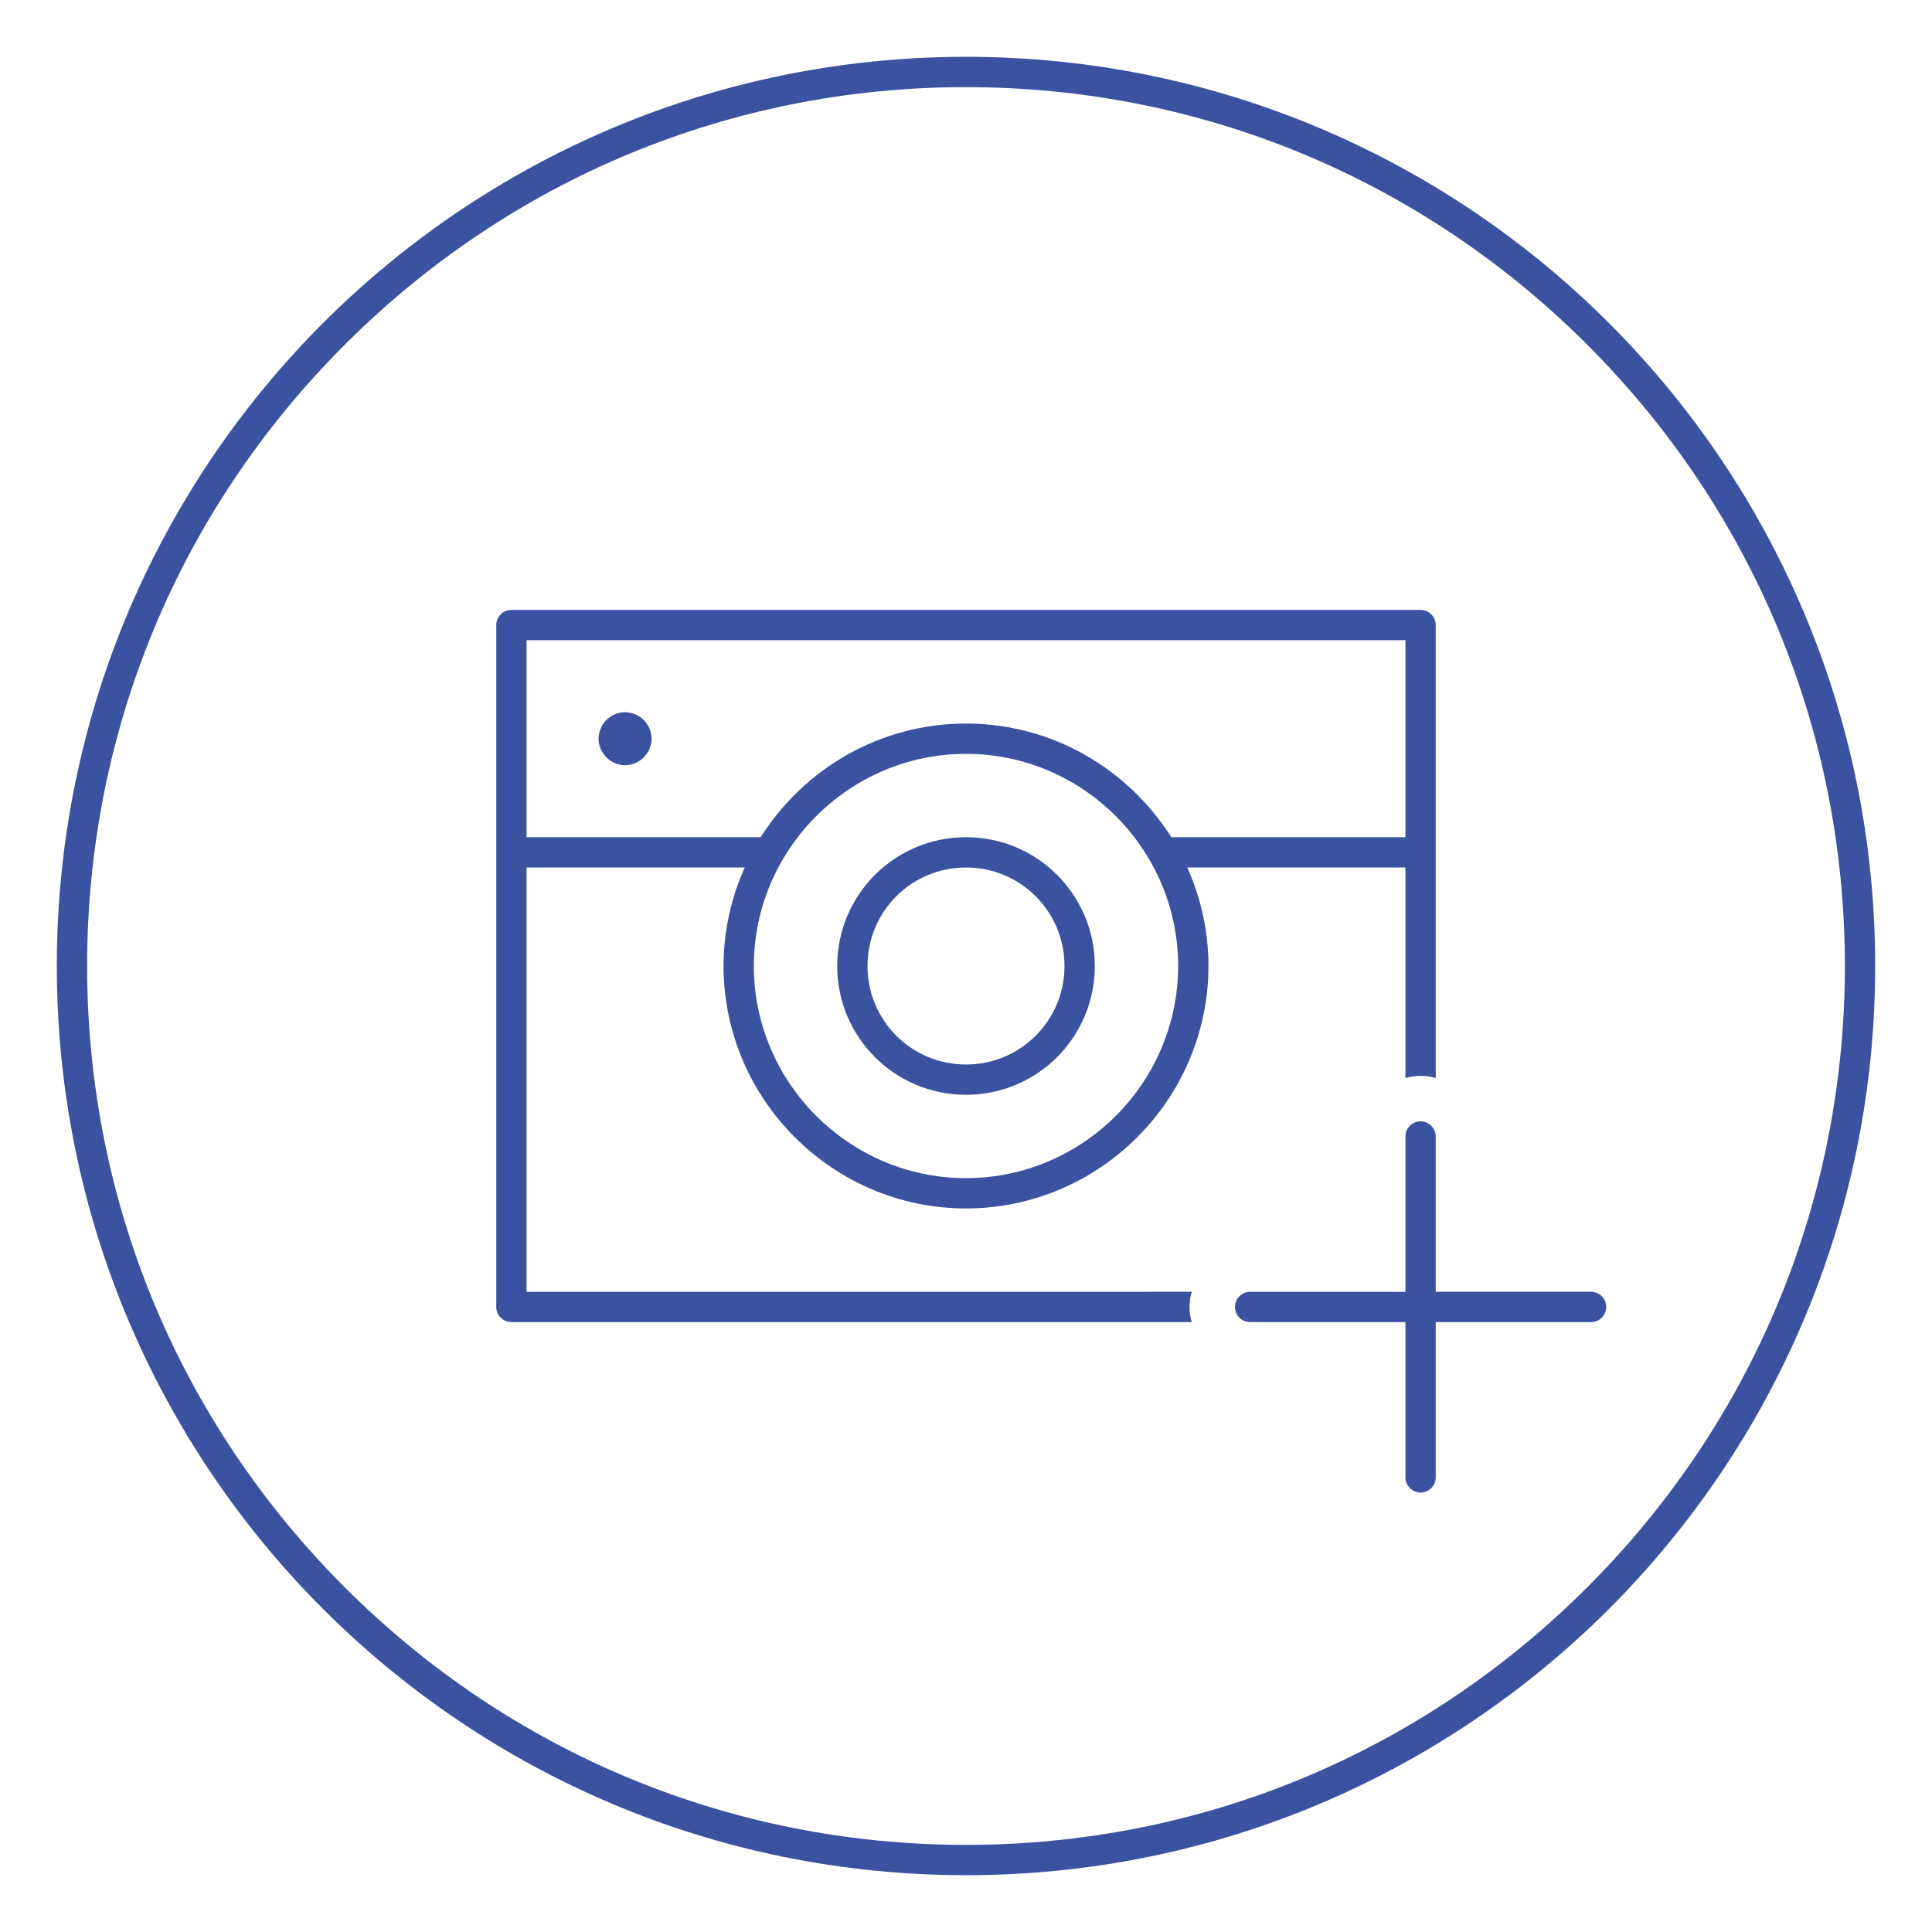 <?xml version="1.0" encoding="utf-8"?>
<!-- Generator: Adobe Illustrator 18.1.1, SVG Export Plug-In . SVG Version: 6.00 Build 0)  -->
<svg version="1.1" xmlns="http://www.w3.org/2000/svg" xmlns:xlink="http://www.w3.org/1999/xlink" x="0px" y="0px"
	 viewBox="0 0 255 255" enable-background="new 0 0 255 255" xml:space="preserve">
<g id="preview" display="none">
</g>
<g id="Layer_1">
	<g id="Question-Mark_3">
	</g>
	<g>
		<path fill="#3B52A0" d="M127.5,7.5c-66.3,0-120,53.7-120,120c0,66.3,53.7,120,120,120s120-53.7,120-120
			C247.5,61.2,193.8,7.5,127.5,7.5z M127.5,243.5c-31,0-60.1-12.1-82-34c-21.9-21.9-34-51-34-82s12.1-60.1,34-82
			c21.9-21.9,51-34,82-34s60.1,12.1,82,34c21.9,21.9,34,51,34,82s-12.1,60.1-34,82C187.6,231.4,158.5,243.5,127.5,243.5z"/>
		<path fill="#3B52A0" d="M157,172.5c0-0.7,0.1-1.4,0.3-2H69.5v-56h28.8c-1.8,4-2.8,8.4-2.8,13c0,17.6,14.4,32,32,32s32-14.4,32-32
			c0-4.6-1-9-2.8-13h28.8v27.8c0.6-0.2,1.3-0.3,2-0.3s1.4,0.1,2,0.3V82.5c0-1.1-0.9-2-2-2h-120c-1.1,0-2,0.9-2,2v90c0,1.1,0.9,2,2,2
			h89.8C157.1,173.9,157,173.2,157,172.5z M185.5,84.5v26h-30.9c-5.7-9-15.7-15-27.1-15s-21.4,6-27.1,15H69.5v-26H185.5z
			 M127.5,155.5c-15.4,0-28-12.6-28-28s12.6-28,28-28s28,12.6,28,28S142.9,155.5,127.5,155.5z"/>
		<path fill="#3B52A0" d="M127.5,110.5c-9.4,0-17,7.6-17,17s7.6,17,17,17s17-7.6,17-17S136.9,110.5,127.5,110.5z M127.5,140.5
			c-7.2,0-13-5.8-13-13s5.8-13,13-13s13,5.8,13,13S134.7,140.5,127.5,140.5z"/>
		<path fill="#3B52A0" d="M82.5,101c1.9,0,3.5-1.6,3.5-3.5S84.4,94,82.5,94S79,95.6,79,97.5S80.6,101,82.5,101z"/>
		<path fill="#3B52A0" d="M212,172.5c0-1.1-0.9-2-2-2h-20.5V150c0-1.1-0.9-2-2-2s-2,0.9-2,2v20.5H165c-1.1,0-2,0.9-2,2s0.9,2,2,2
			h20.5V195c0,1.1,0.9,2,2,2s2-0.9,2-2v-20.5H210C211.1,174.5,212,173.6,212,172.5z"/>
	</g>
</g>
<g id="Layer_4">
</g>
</svg>
